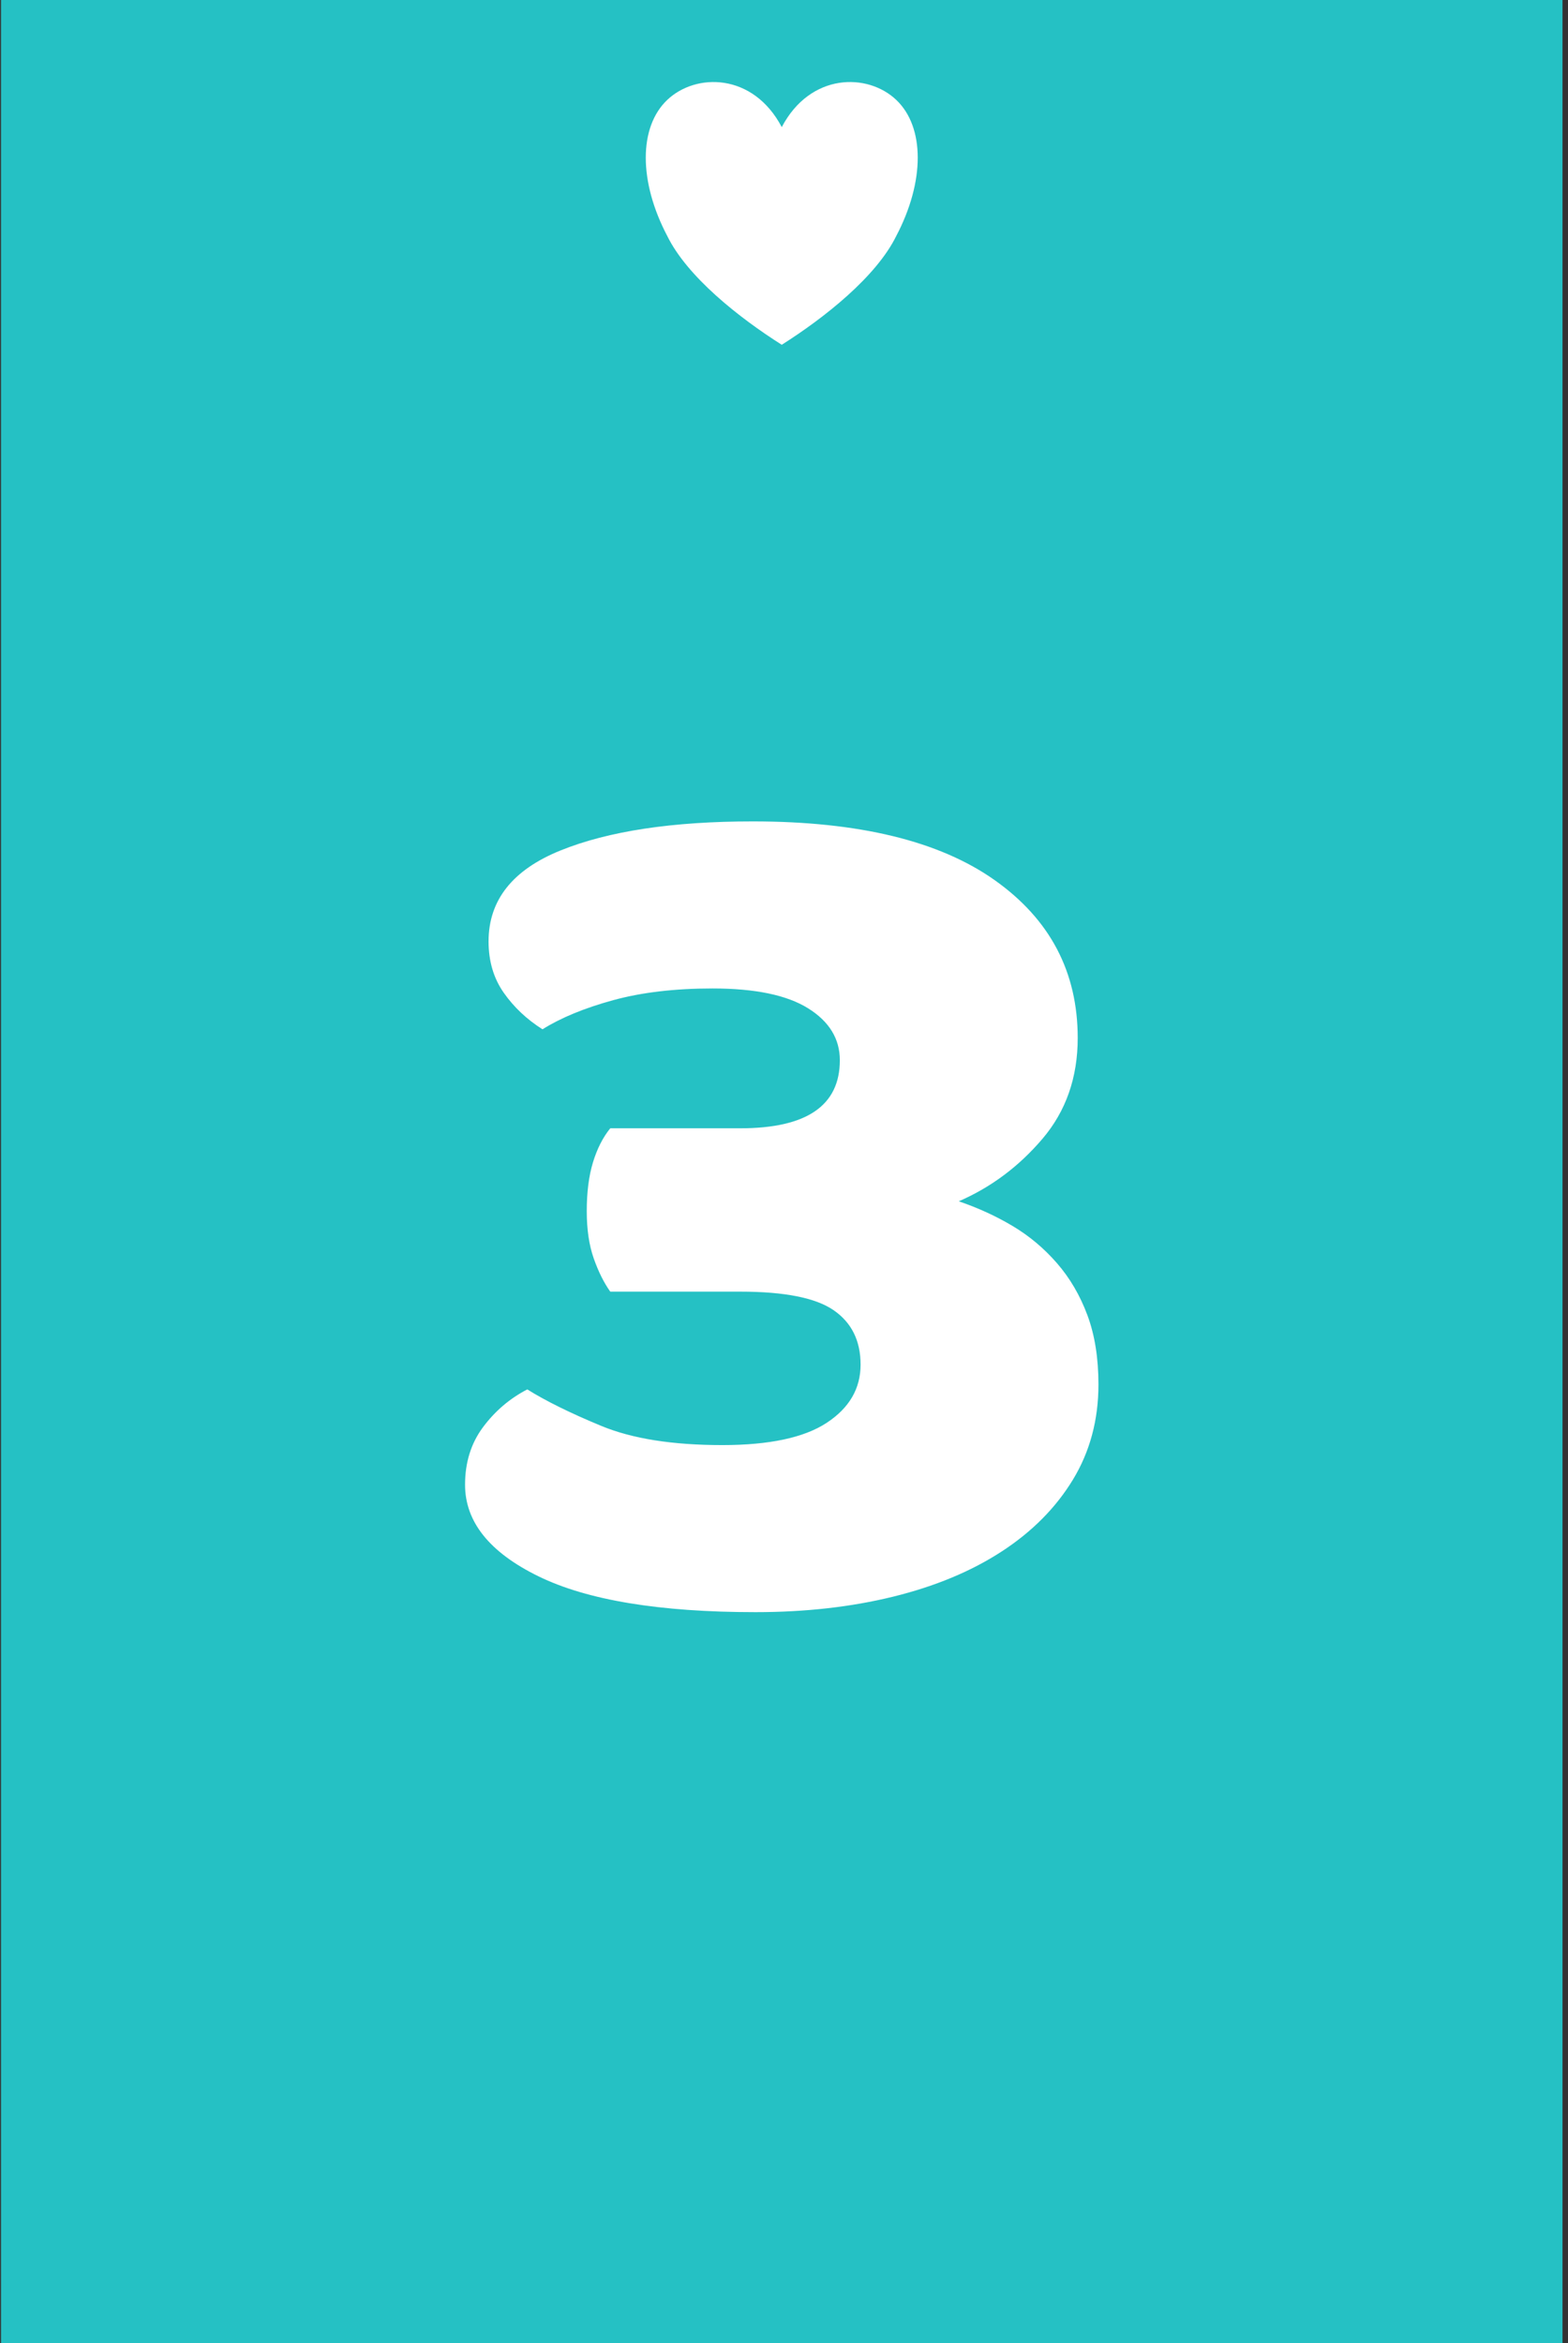 <?xml version="1.0" encoding="UTF-8" standalone="no"?><!DOCTYPE svg PUBLIC "-//W3C//DTD SVG 1.1//EN" "http://www.w3.org/Graphics/SVG/1.1/DTD/svg11.dtd"><svg width="100%" height="100%" viewBox="0 0 241 360" version="1.1" xmlns="http://www.w3.org/2000/svg" xmlns:xlink="http://www.w3.org/1999/xlink" xml:space="preserve" xmlns:serif="http://www.serif.com/" style="fill-rule:evenodd;clip-rule:evenodd;stroke-linejoin:round;stroke-miterlimit:2;"><rect x="0" y="0" width="241" height="360" fill="#333333" stroke="none"/><rect id="h3" x="0.155" y="0" width="240" height="360" style="fill:none;"/><clipPath id="_clip1"><rect x="0.155" y="0" width="240" height="360"/></clipPath><g clip-path="url(#_clip1)"><rect x="0.155" y="0" width="240" height="360" style="fill:#25c1c4;"/><g id="Layer1"></g><path d="M115.691,126.193c16.296,0 28.696,3.01 37.198,9.03c8.503,6.021 12.754,14.1 12.754,24.24c0,6.084 -1.807,11.248 -5.421,15.494c-3.613,4.246 -7.9,7.447 -12.859,9.601c2.975,1.014 5.739,2.282 8.289,3.803c2.551,1.52 4.818,3.422 6.802,5.703c1.984,2.281 3.543,4.943 4.677,7.985c1.133,3.042 1.7,6.591 1.7,10.646c0,5.45 -1.311,10.33 -3.932,14.639c-2.622,4.31 -6.271,7.985 -10.947,11.027c-4.676,3.042 -10.238,5.355 -16.686,6.939c-6.448,1.584 -13.498,2.377 -21.15,2.377c-14.737,0 -25.861,-1.838 -33.372,-5.514c-7.51,-3.675 -11.265,-8.365 -11.265,-14.068c0,-3.422 0.921,-6.369 2.763,-8.841c1.842,-2.471 4.109,-4.404 6.802,-5.798c2.834,1.774 6.625,3.644 11.372,5.608c4.747,1.965 10.947,2.947 18.599,2.947c7.227,0 12.576,-1.141 16.048,-3.422c3.472,-2.281 5.208,-5.26 5.208,-8.936c0,-3.675 -1.382,-6.463 -4.145,-8.365c-2.763,-1.901 -7.546,-2.851 -14.348,-2.851l-19.981,0c-0.991,-1.395 -1.842,-3.106 -2.55,-5.133c-0.709,-2.028 -1.063,-4.436 -1.063,-7.225c0,-2.915 0.319,-5.418 0.956,-7.509c0.638,-2.092 1.524,-3.834 2.657,-5.229l19.981,0c10.203,0 15.304,-3.485 15.304,-10.456c0,-3.295 -1.629,-5.957 -4.888,-7.985c-3.26,-2.028 -8.149,-3.042 -14.667,-3.042c-5.81,0 -10.912,0.602 -15.304,1.806c-4.393,1.204 -8.007,2.694 -10.841,4.468c-2.409,-1.521 -4.393,-3.39 -5.952,-5.608c-1.558,-2.218 -2.338,-4.848 -2.338,-7.89c0,-6.337 3.685,-10.995 11.053,-13.974c7.369,-2.978 17.218,-4.467 29.546,-4.467Z" style="fill:#fff;fill-rule:nonzero;"/><g><path d="M120.155,19.529c4.4,-8.36 13.2,-8.36 17.6,-4.18c4.4,4.18 4.4,12.54 0,20.9c-3.08,6.27 -11,12.54 -17.6,16.72c-6.6,-4.18 -14.52,-10.45 -17.6,-16.72c-4.4,-8.36 -4.4,-16.72 0,-20.9c4.4,-4.18 13.2,-4.18 17.6,4.18Z" style="fill:#fff;"/></g></g></svg>
